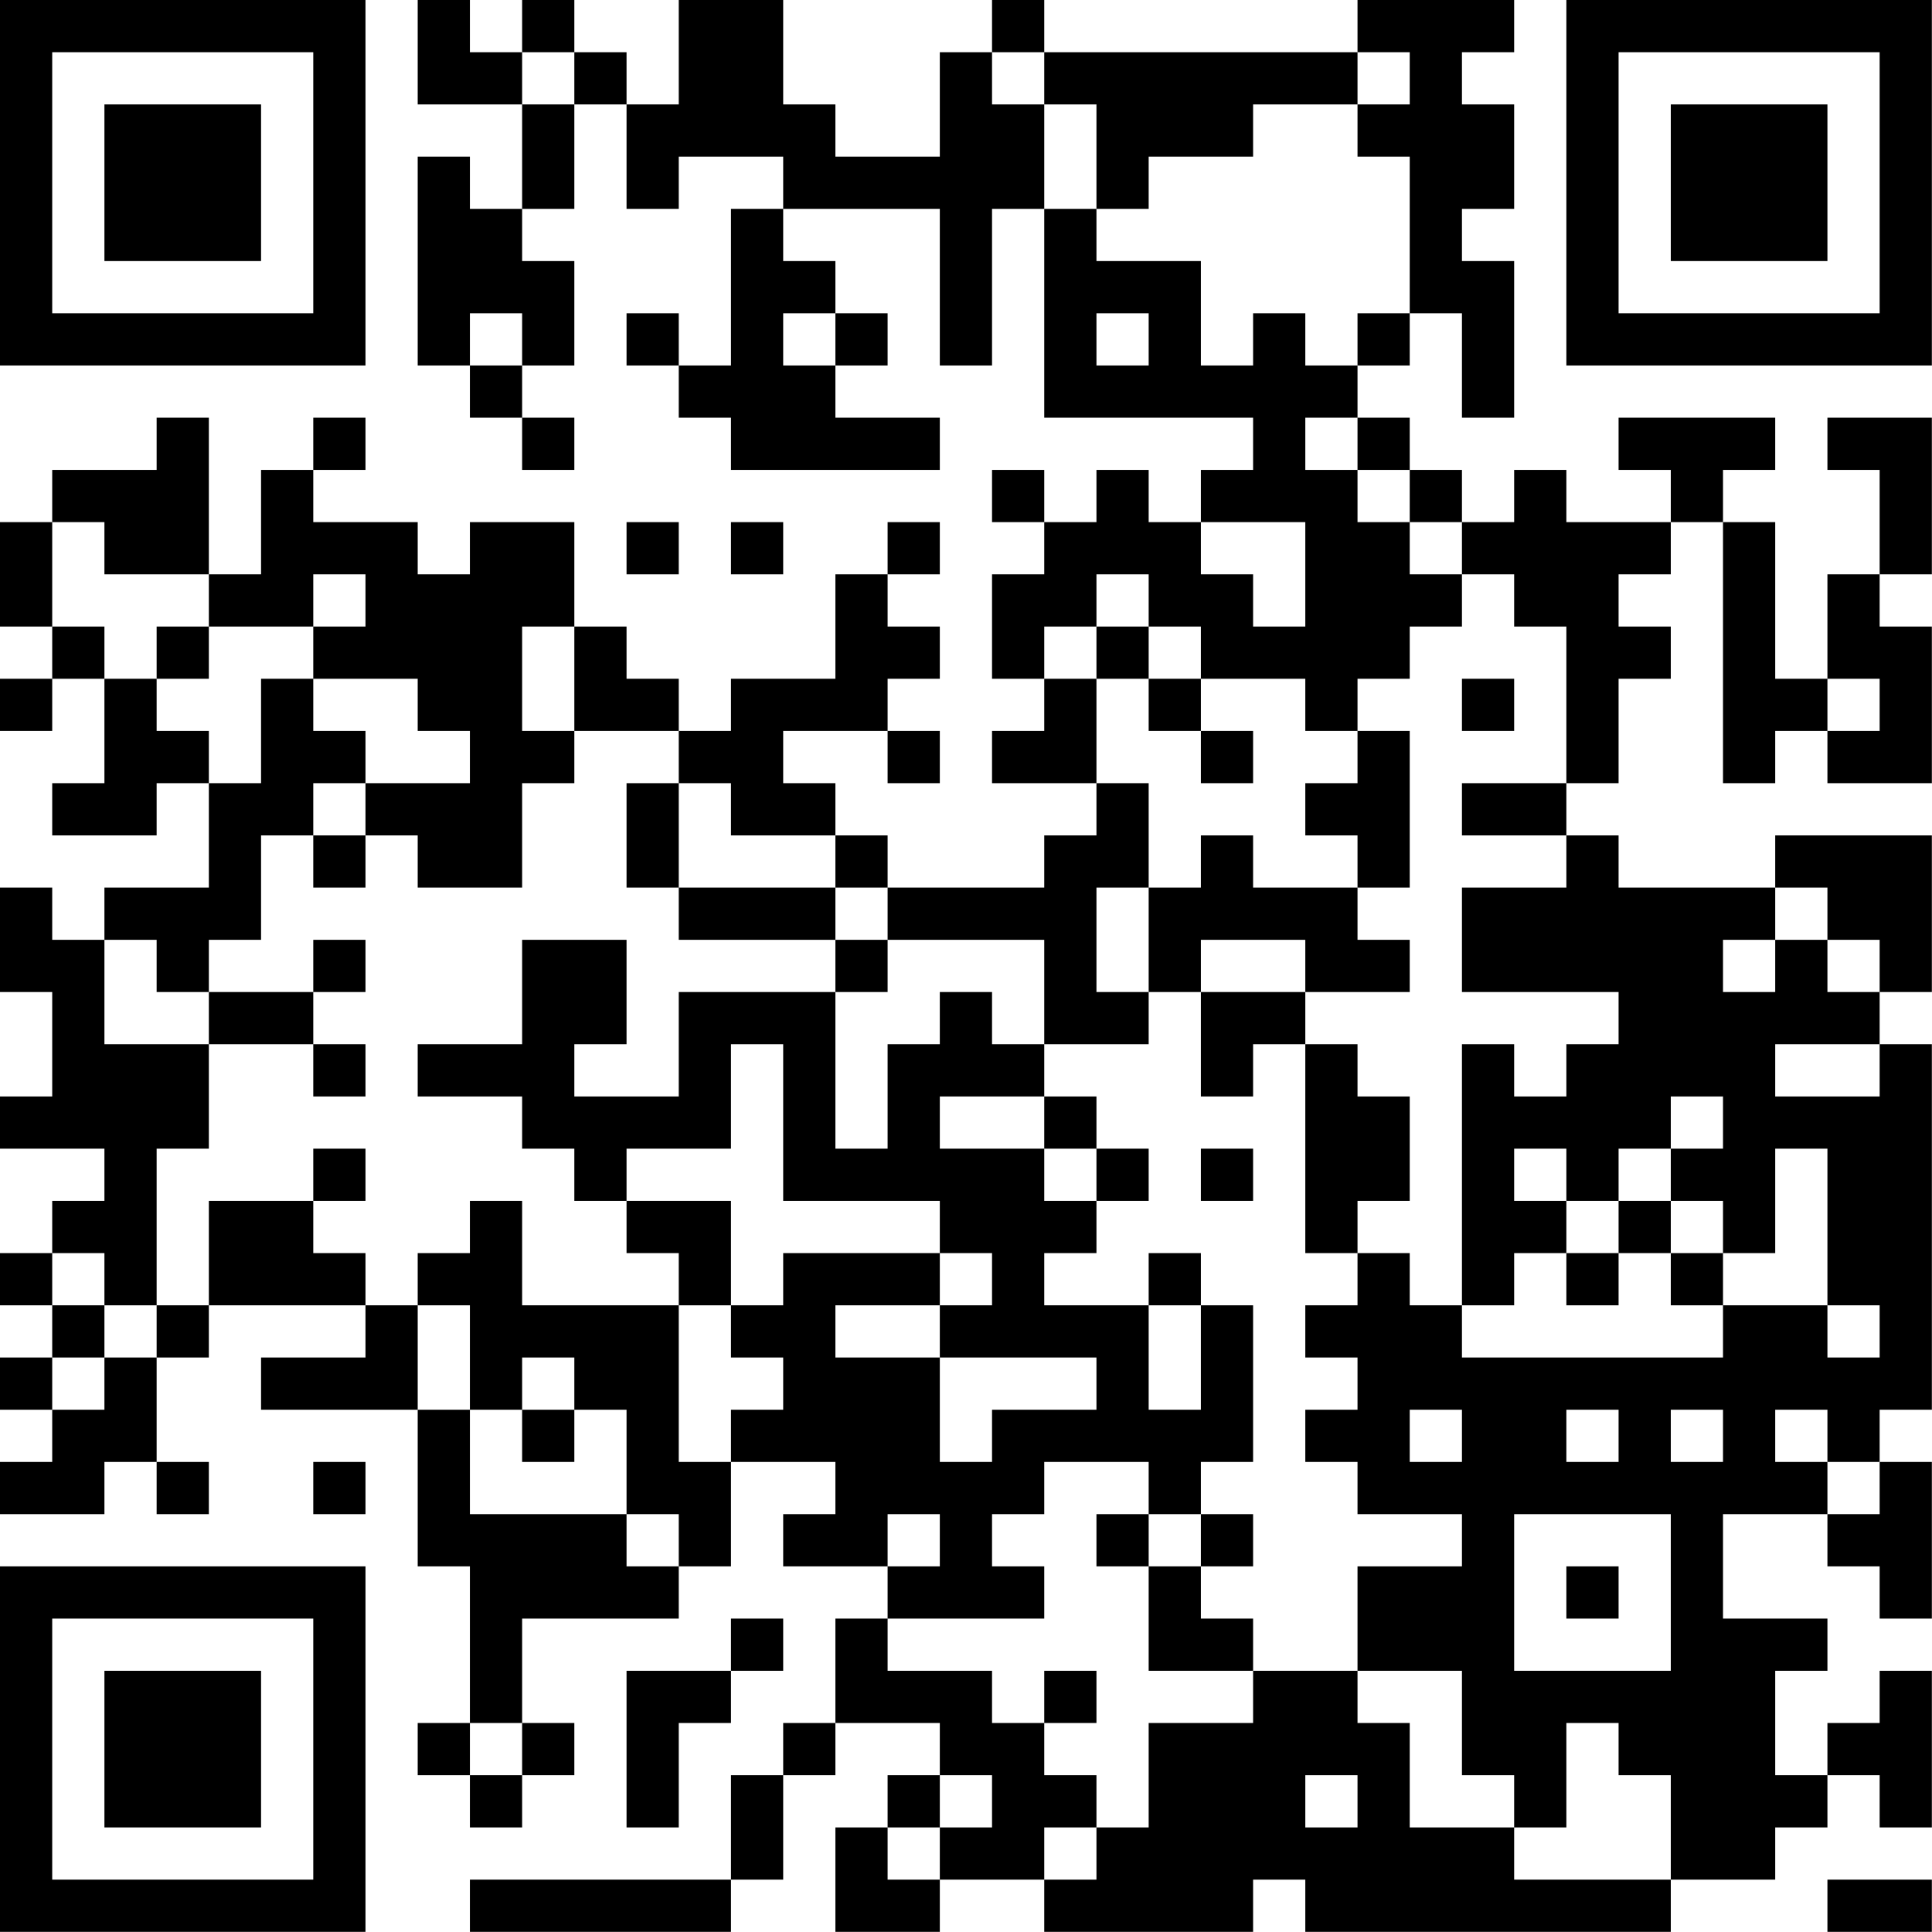<?xml version="1.0" encoding="UTF-8"?>
<svg xmlns="http://www.w3.org/2000/svg" version="1.1" width="200" height="200" viewBox="0 0 200 200"><rect x="0" y="0" width="200" height="200" fill="#ffffff"/><g transform="scale(5.405)"><g transform="translate(0,0)"><path fill-rule="evenodd" d="M8 0L8 2L10 2L10 4L9 4L9 3L8 3L8 7L9 7L9 8L10 8L10 9L11 9L11 8L10 8L10 7L11 7L11 5L10 5L10 4L11 4L11 2L12 2L12 4L13 4L13 3L15 3L15 4L14 4L14 7L13 7L13 6L12 6L12 7L13 7L13 8L14 8L14 9L18 9L18 8L16 8L16 7L17 7L17 6L16 6L16 5L15 5L15 4L18 4L18 7L19 7L19 4L20 4L20 8L24 8L24 9L23 9L23 10L22 10L22 9L21 9L21 10L20 10L20 9L19 9L19 10L20 10L20 11L19 11L19 13L20 13L20 14L19 14L19 15L21 15L21 16L20 16L20 17L17 17L17 16L16 16L16 15L15 15L15 14L17 14L17 15L18 15L18 14L17 14L17 13L18 13L18 12L17 12L17 11L18 11L18 10L17 10L17 11L16 11L16 13L14 13L14 14L13 14L13 13L12 13L12 12L11 12L11 10L9 10L9 11L8 11L8 10L6 10L6 9L7 9L7 8L6 8L6 9L5 9L5 11L4 11L4 8L3 8L3 9L1 9L1 10L0 10L0 12L1 12L1 13L0 13L0 14L1 14L1 13L2 13L2 15L1 15L1 16L3 16L3 15L4 15L4 17L2 17L2 18L1 18L1 17L0 17L0 19L1 19L1 21L0 21L0 22L2 22L2 23L1 23L1 24L0 24L0 25L1 25L1 26L0 26L0 27L1 27L1 28L0 28L0 29L2 29L2 28L3 28L3 29L4 29L4 28L3 28L3 26L4 26L4 25L7 25L7 26L5 26L5 27L8 27L8 30L9 30L9 33L8 33L8 34L9 34L9 35L10 35L10 34L11 34L11 33L10 33L10 31L13 31L13 30L14 30L14 28L16 28L16 29L15 29L15 30L17 30L17 31L16 31L16 33L15 33L15 34L14 34L14 36L9 36L9 37L14 37L14 36L15 36L15 34L16 34L16 33L18 33L18 34L17 34L17 35L16 35L16 37L18 37L18 36L20 36L20 37L24 37L24 36L25 36L25 37L32 37L32 36L34 36L34 35L35 35L35 34L36 34L36 35L37 35L37 32L36 32L36 33L35 33L35 34L34 34L34 32L35 32L35 31L33 31L33 29L35 29L35 30L36 30L36 31L37 31L37 28L36 28L36 27L37 27L37 20L36 20L36 19L37 19L37 16L34 16L34 17L31 17L31 16L30 16L30 15L31 15L31 13L32 13L32 12L31 12L31 11L32 11L32 10L33 10L33 15L34 15L34 14L35 14L35 15L37 15L37 12L36 12L36 11L37 11L37 8L35 8L35 9L36 9L36 11L35 11L35 13L34 13L34 10L33 10L33 9L34 9L34 8L31 8L31 9L32 9L32 10L30 10L30 9L29 9L29 10L28 10L28 9L27 9L27 8L26 8L26 7L27 7L27 6L28 6L28 8L29 8L29 5L28 5L28 4L29 4L29 2L28 2L28 1L29 1L29 0L26 0L26 1L20 1L20 0L19 0L19 1L18 1L18 3L16 3L16 2L15 2L15 0L13 0L13 2L12 2L12 1L11 1L11 0L10 0L10 1L9 1L9 0ZM10 1L10 2L11 2L11 1ZM19 1L19 2L20 2L20 4L21 4L21 5L23 5L23 7L24 7L24 6L25 6L25 7L26 7L26 6L27 6L27 3L26 3L26 2L27 2L27 1L26 1L26 2L24 2L24 3L22 3L22 4L21 4L21 2L20 2L20 1ZM9 6L9 7L10 7L10 6ZM15 6L15 7L16 7L16 6ZM21 6L21 7L22 7L22 6ZM25 8L25 9L26 9L26 10L27 10L27 11L28 11L28 12L27 12L27 13L26 13L26 14L25 14L25 13L23 13L23 12L22 12L22 11L21 11L21 12L20 12L20 13L21 13L21 15L22 15L22 17L21 17L21 19L22 19L22 20L20 20L20 18L17 18L17 17L16 17L16 16L14 16L14 15L13 15L13 14L11 14L11 12L10 12L10 14L11 14L11 15L10 15L10 17L8 17L8 16L7 16L7 15L9 15L9 14L8 14L8 13L6 13L6 12L7 12L7 11L6 11L6 12L4 12L4 11L2 11L2 10L1 10L1 12L2 12L2 13L3 13L3 14L4 14L4 15L5 15L5 13L6 13L6 14L7 14L7 15L6 15L6 16L5 16L5 18L4 18L4 19L3 19L3 18L2 18L2 20L4 20L4 22L3 22L3 25L2 25L2 24L1 24L1 25L2 25L2 26L1 26L1 27L2 27L2 26L3 26L3 25L4 25L4 23L6 23L6 24L7 24L7 25L8 25L8 27L9 27L9 29L12 29L12 30L13 30L13 29L12 29L12 27L11 27L11 26L10 26L10 27L9 27L9 25L8 25L8 24L9 24L9 23L10 23L10 25L13 25L13 28L14 28L14 27L15 27L15 26L14 26L14 25L15 25L15 24L18 24L18 25L16 25L16 26L18 26L18 28L19 28L19 27L21 27L21 26L18 26L18 25L19 25L19 24L18 24L18 23L15 23L15 20L14 20L14 22L12 22L12 23L11 23L11 22L10 22L10 21L8 21L8 20L10 20L10 18L12 18L12 20L11 20L11 21L13 21L13 19L16 19L16 22L17 22L17 20L18 20L18 19L19 19L19 20L20 20L20 21L18 21L18 22L20 22L20 23L21 23L21 24L20 24L20 25L22 25L22 27L23 27L23 25L24 25L24 28L23 28L23 29L22 29L22 28L20 28L20 29L19 29L19 30L20 30L20 31L17 31L17 32L19 32L19 33L20 33L20 34L21 34L21 35L20 35L20 36L21 36L21 35L22 35L22 33L24 33L24 32L26 32L26 33L27 33L27 35L29 35L29 36L32 36L32 34L31 34L31 33L30 33L30 35L29 35L29 34L28 34L28 32L26 32L26 30L28 30L28 29L26 29L26 28L25 28L25 27L26 27L26 26L25 26L25 25L26 25L26 24L27 24L27 25L28 25L28 26L33 26L33 25L35 25L35 26L36 26L36 25L35 25L35 22L34 22L34 24L33 24L33 23L32 23L32 22L33 22L33 21L32 21L32 22L31 22L31 23L30 23L30 22L29 22L29 23L30 23L30 24L29 24L29 25L28 25L28 20L29 20L29 21L30 21L30 20L31 20L31 19L28 19L28 17L30 17L30 16L28 16L28 15L30 15L30 12L29 12L29 11L28 11L28 10L27 10L27 9L26 9L26 8ZM12 10L12 11L13 11L13 10ZM14 10L14 11L15 11L15 10ZM23 10L23 11L24 11L24 12L25 12L25 10ZM3 12L3 13L4 13L4 12ZM21 12L21 13L22 13L22 14L23 14L23 15L24 15L24 14L23 14L23 13L22 13L22 12ZM28 13L28 14L29 14L29 13ZM35 13L35 14L36 14L36 13ZM26 14L26 15L25 15L25 16L26 16L26 17L24 17L24 16L23 16L23 17L22 17L22 19L23 19L23 21L24 21L24 20L25 20L25 24L26 24L26 23L27 23L27 21L26 21L26 20L25 20L25 19L27 19L27 18L26 18L26 17L27 17L27 14ZM12 15L12 17L13 17L13 18L16 18L16 19L17 19L17 18L16 18L16 17L13 17L13 15ZM6 16L6 17L7 17L7 16ZM34 17L34 18L33 18L33 19L34 19L34 18L35 18L35 19L36 19L36 18L35 18L35 17ZM6 18L6 19L4 19L4 20L6 20L6 21L7 21L7 20L6 20L6 19L7 19L7 18ZM23 18L23 19L25 19L25 18ZM34 20L34 21L36 21L36 20ZM20 21L20 22L21 22L21 23L22 23L22 22L21 22L21 21ZM6 22L6 23L7 23L7 22ZM23 22L23 23L24 23L24 22ZM12 23L12 24L13 24L13 25L14 25L14 23ZM31 23L31 24L30 24L30 25L31 25L31 24L32 24L32 25L33 25L33 24L32 24L32 23ZM22 24L22 25L23 25L23 24ZM10 27L10 28L11 28L11 27ZM27 27L27 28L28 28L28 27ZM30 27L30 28L31 28L31 27ZM32 27L32 28L33 28L33 27ZM34 27L34 28L35 28L35 29L36 29L36 28L35 28L35 27ZM6 28L6 29L7 29L7 28ZM17 29L17 30L18 30L18 29ZM21 29L21 30L22 30L22 32L24 32L24 31L23 31L23 30L24 30L24 29L23 29L23 30L22 30L22 29ZM29 29L29 32L32 32L32 29ZM30 30L30 31L31 31L31 30ZM14 31L14 32L12 32L12 35L13 35L13 33L14 33L14 32L15 32L15 31ZM20 32L20 33L21 33L21 32ZM9 33L9 34L10 34L10 33ZM18 34L18 35L17 35L17 36L18 36L18 35L19 35L19 34ZM25 34L25 35L26 35L26 34ZM35 36L35 37L37 37L37 36ZM0 0L0 7L7 7L7 0ZM1 1L1 6L6 6L6 1ZM2 2L2 5L5 5L5 2ZM30 0L30 7L37 7L37 0ZM31 1L31 6L36 6L36 1ZM32 2L32 5L35 5L35 2ZM0 30L0 37L7 37L7 30ZM1 31L1 36L6 36L6 31ZM2 32L2 35L5 35L5 32Z" fill="#000000"/></g></g></svg>
